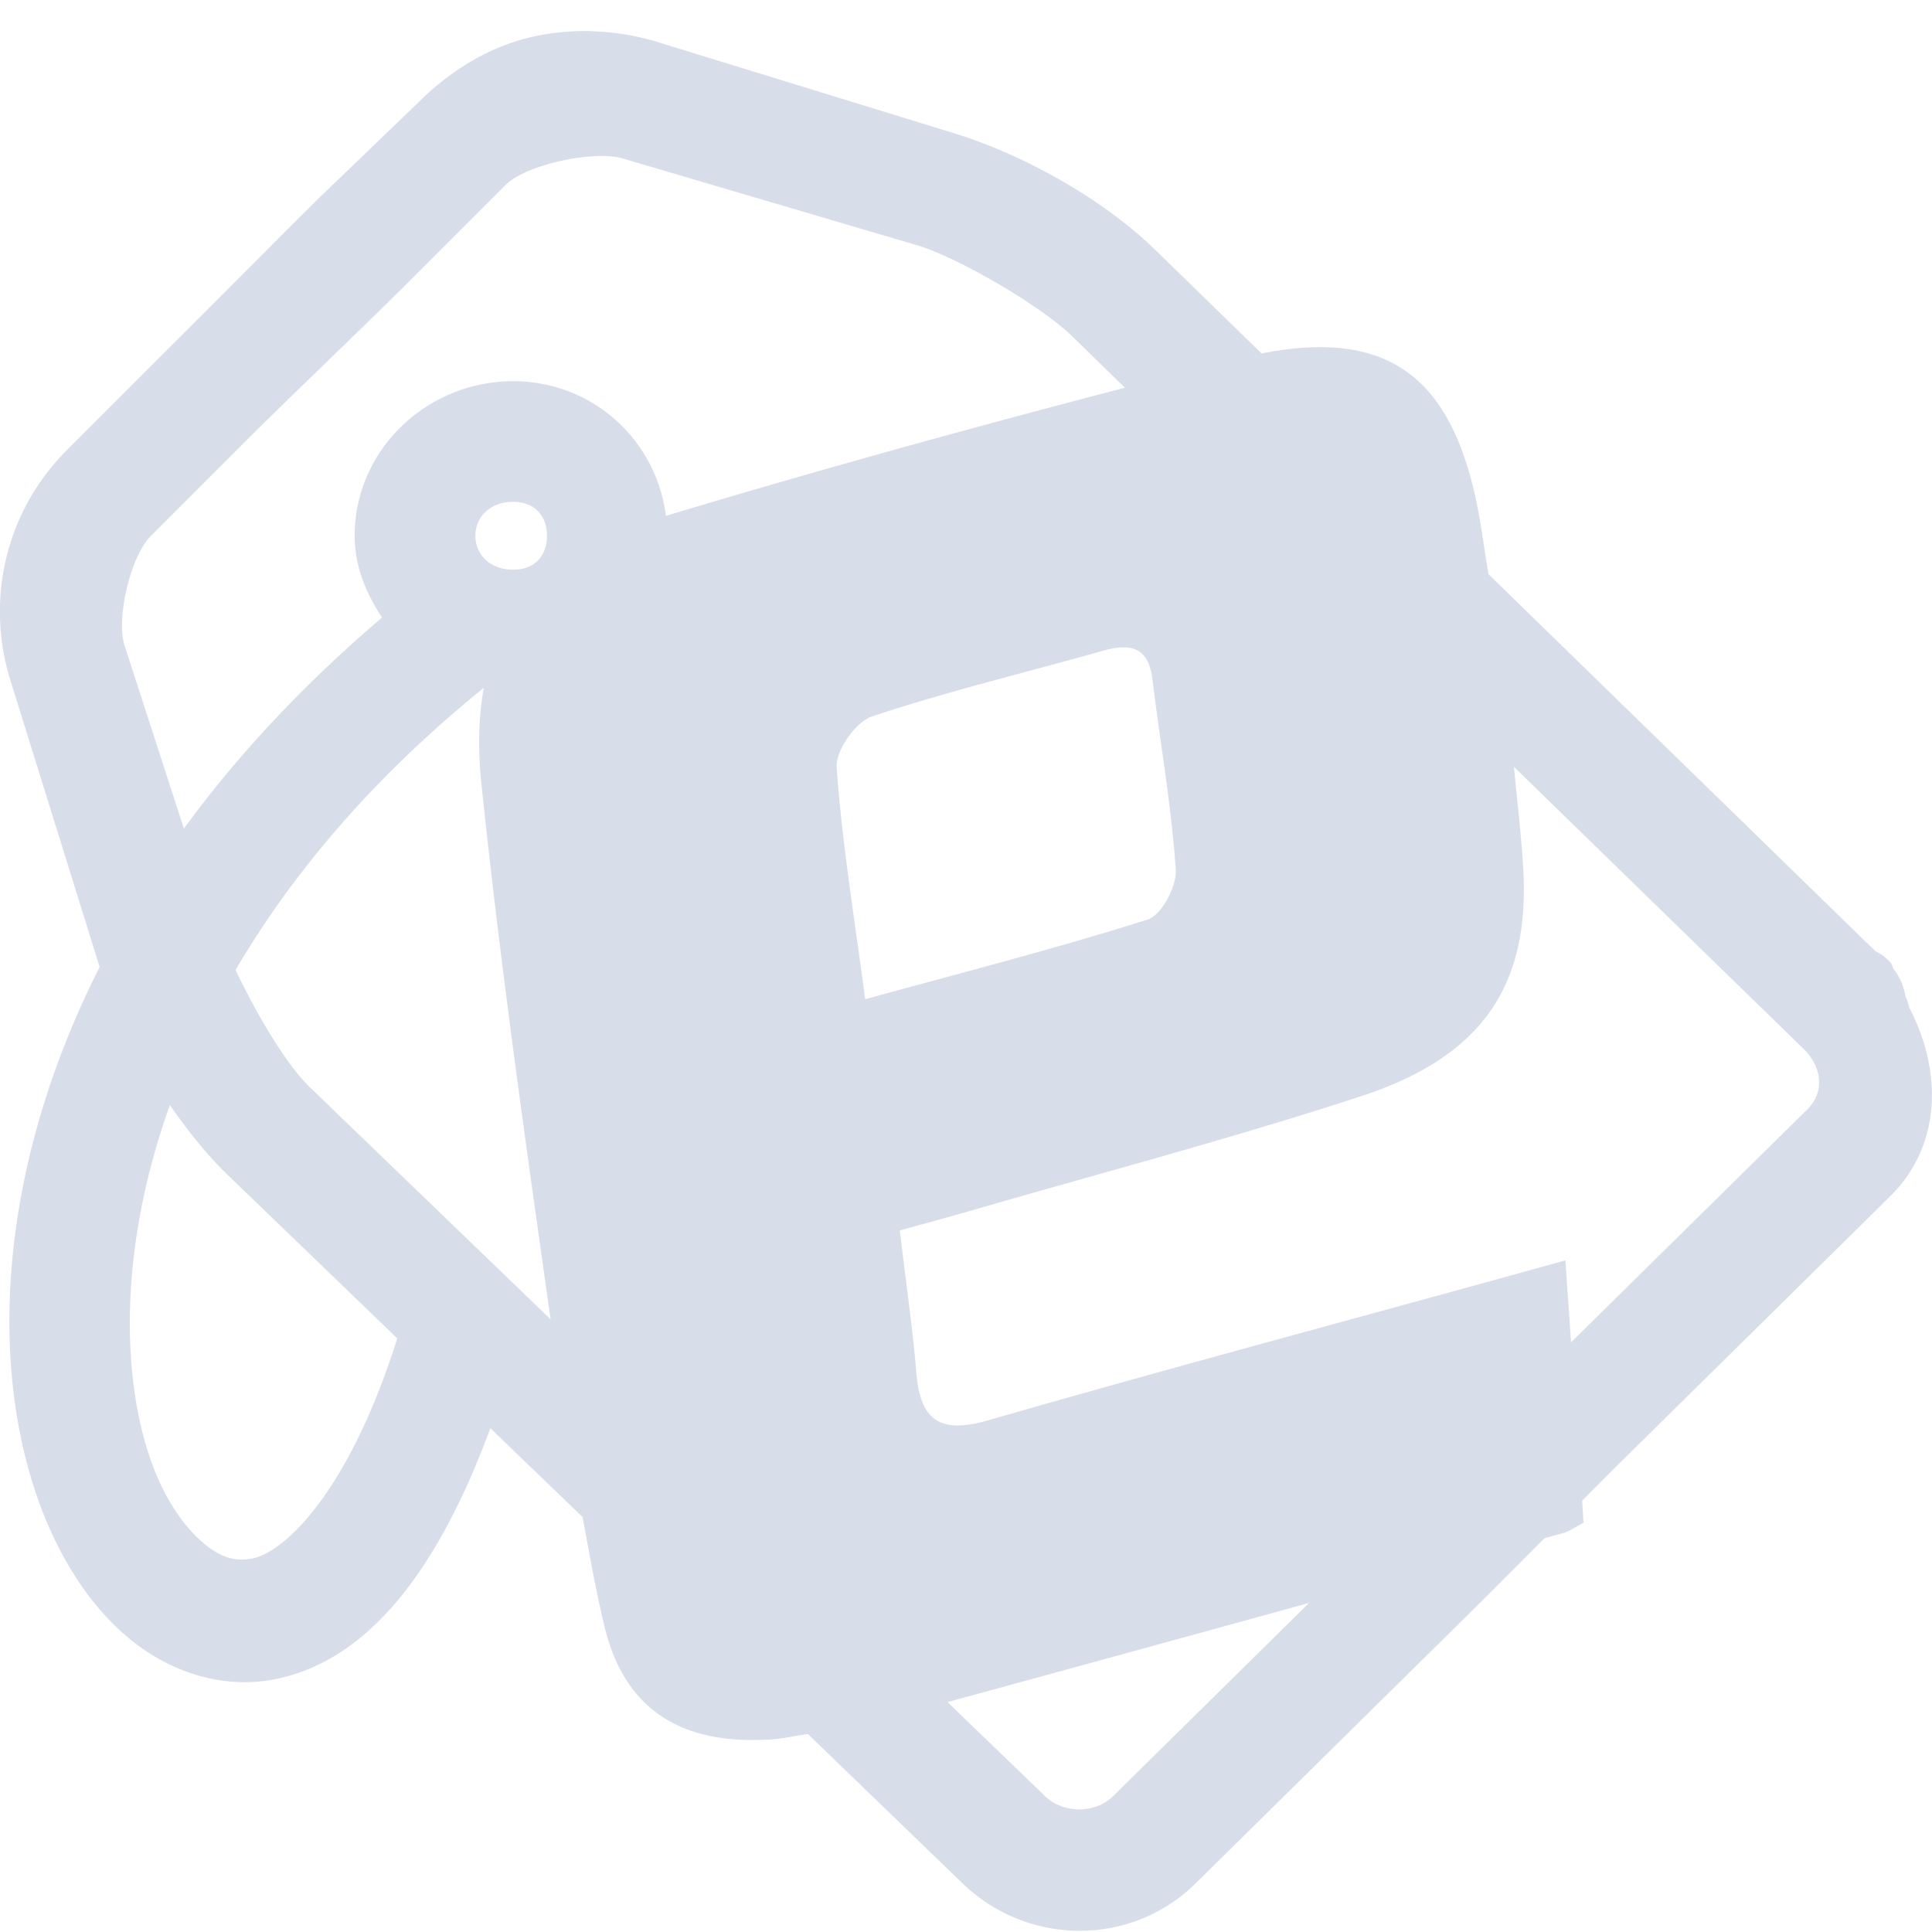 <?xml version="1.0" encoding="UTF-8" standalone="no"?>
<!--Part of Monotone: https://github.com/sixsixfive/Monotone, released under cc-by-sa_v4-->
<svg xmlns="http://www.w3.org/2000/svg" version="1.1" xml:space="preserve" enable-background="new 0 0 256 256" y="0px" x="0px" viewBox="0 0 16 16"><path style="block-progression:tb;color:#000000;enable-background:accumulate;text-transform:none;text-indent:0" d="m4.904 0.258c-0.18-0.005-0.359 0.013-0.529 0.055-0.34 0.084-0.65 0.277-0.906 0.531l-0.844 0.812c-0.342 0.339-0.877 0.88-1.219 1.219l-0.844 0.844c-0.513 0.508-0.691 1.25-0.469 1.937l0.732 2.352c-0.84 1.663-0.911 3.267-0.514 4.398 0.164 0.468 0.418 0.878 0.75 1.156 0.332 0.279 0.775 0.433 1.219 0.344 0.76-0.152 1.339-0.882 1.781-2.078l0.764 0.736c0.056 0.305 0.109 0.609 0.182 0.909 0.17 0.703 0.658 0.984 1.391 0.931 0.098-0.007 0.194-0.031 0.293-0.043l1.277 1.233c0.541 0.525 1.402 0.531 1.937 0l2.25-2.219c0.174-0.172 0.406-0.405 0.637-0.637 0.048-0.013 0.096-0.026 0.145-0.039 0.056-0.015 0.106-0.051 0.177-0.088-0.004-0.06-0.007-0.123-0.011-0.183 0.102-0.103 0.219-0.221 0.302-0.303l2.25-2.219c0.432-0.428 0.426-1.049 0.156-1.562a0.5 0.5 0 0 0 -0.031 -0.094 0.5 0.5 0 0 0 -0.093 -0.219c-0.017-0.018-0.014-0.045-0.032-0.062l-0.031-0.031a0.5 0.5 0 0 0 -0.094 -0.062l-3.203-3.121c-0.033-0.193-0.057-0.389-0.096-0.58-0.22-1.079-0.763-1.448-1.783-1.248l-0.886-0.863c-0.436-0.423-1.103-0.794-1.688-0.969l-2.438-0.75c-0.173-0.052-0.353-0.081-0.533-0.086zm0.025 1.035c0.089-0.004 0.167 0.002 0.227 0.019l2.438 0.719c0.345 0.103 1.027 0.503 1.281 0.75l0.441 0.43c-1.274 0.332-2.542 0.682-3.801 1.061-0.081-0.633-0.61-1.115-1.266-1.115-0.712 0-1.312 0.567-1.312 1.281 0 0.255 0.096 0.477 0.227 0.676-0.665 0.567-1.208 1.154-1.641 1.748l-0.492-1.518c-0.071-0.22 0.049-0.738 0.219-0.906l0.844-0.844c0.342-0.339 0.908-0.88 1.25-1.219l0.844-0.844c0.128-0.127 0.476-0.226 0.742-0.238zm-0.68 2.863c0.182 0 0.281 0.119 0.281 0.281 0 0.163-0.099 0.281-0.281 0.281-0.182 0-0.312-0.118-0.312-0.281 0-0.163 0.13-0.281 0.312-0.281zm5.053 1.205c0.137-0.001 0.219 0.076 0.242 0.266 0.064 0.525 0.157 1.047 0.193 1.574 0.01 0.137-0.117 0.378-0.232 0.414-0.753 0.239-1.521 0.435-2.34 0.66-0.09-0.686-0.193-1.301-0.236-1.92-0.01-0.138 0.157-0.376 0.293-0.422 0.632-0.21 1.282-0.365 1.924-0.547 0.058-0.016 0.111-0.025 0.156-0.025zm-5.295 0.334c-0.044 0.238-0.051 0.506-0.019 0.807 0.153 1.47 0.361 2.934 0.568 4.398 0.001 0.009 0.003 0.017 0.004 0.026l-1.998-1.926c-0.199-0.193-0.447-0.62-0.611-0.967 0.457-0.78 1.118-1.577 2.057-2.338zm8.531 0.656l2.399 2.336c0.149 0.145 0.179 0.353 0.031 0.5l-1.957 1.929c-0.016-0.227-0.031-0.443-0.047-0.678-0.229 0.063-0.395 0.109-0.561 0.155-1.408 0.388-2.819 0.766-4.222 1.17-0.403 0.116-0.56-0.007-0.592-0.393-0.031-0.371-0.085-0.74-0.137-1.18 0.214-0.059 0.396-0.108 0.576-0.16 1.082-0.314 2.173-0.601 3.242-0.951 0.982-0.321 1.407-0.895 1.344-1.9-0.017-0.276-0.05-0.552-0.076-0.828zm-11.131 2.801c0.146 0.209 0.302 0.407 0.467 0.567l1.416 1.365c-0.409 1.295-0.944 1.772-1.197 1.822-0.132 0.027-0.256 0.001-0.406-0.125s-0.319-0.349-0.438-0.687c-0.241-0.688-0.269-1.751 0.158-2.942zm9.434 4.123l-1.623 1.6c-0.148 0.147-0.413 0.145-0.563 0l-0.808-0.779c0.998-0.272 1.996-0.546 2.994-0.821z" fill="#d8dee9"/></svg>
